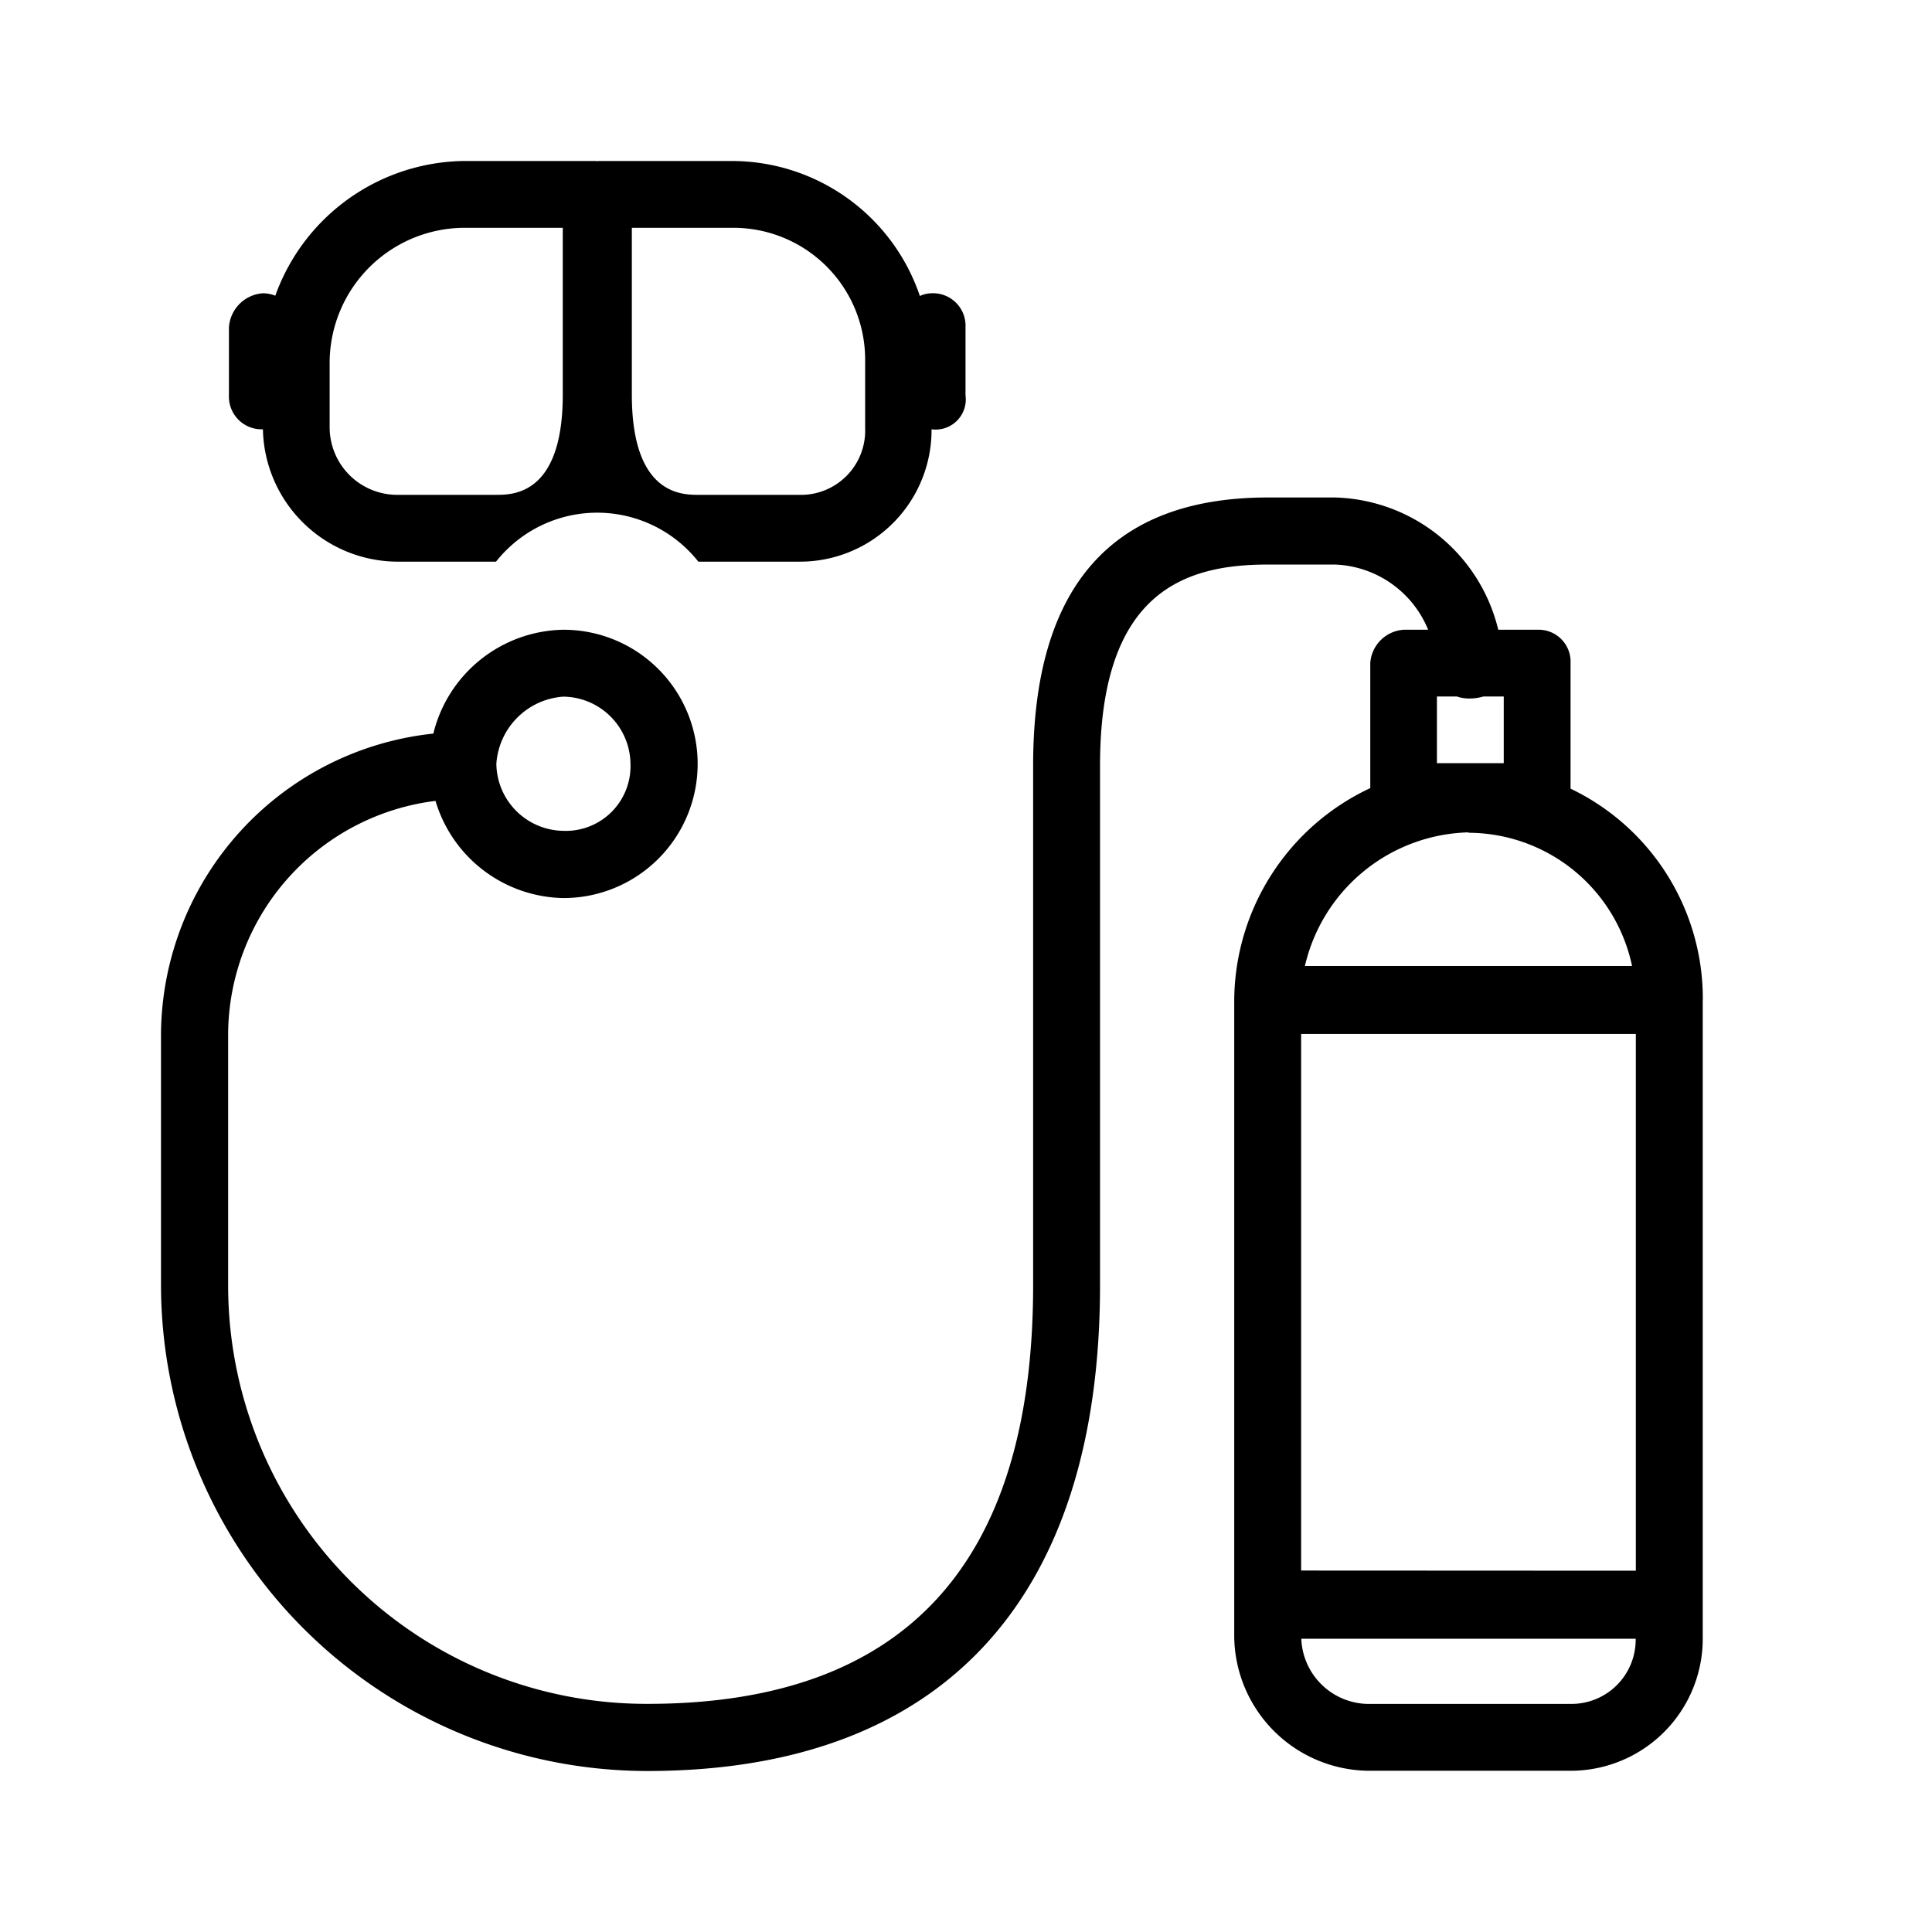 <svg xmlns="http://www.w3.org/2000/svg" width="24" height="24" fill="none" viewBox="0 0 24 24">
  <path fill="#000" fill-rule="evenodd" d="M3.266 5.333A1.679 1.679 0 0 0 4.92 6.977h1.242a1.602 1.602 0 0 1 2.513 0h1.242a1.635 1.635 0 0 0 1.655-1.644.375.375 0 0 0 .422-.422v-.845a.404.404 0 0 0-.422-.423.36.36 0 0 0-.145.034A2.467 2.467 0 0 0 9.087 2H7.433l-.013.003c-.004 0-.01-.003-.017-.003H5.75a2.525 2.525 0 0 0-2.33 1.673.439.439 0 0 0-.153-.03.454.454 0 0 0-.423.423v.845a.406.406 0 0 0 .422.422ZM7.849 2.83h1.242a1.637 1.637 0 0 1 1.656 1.658v.83a.798.798 0 0 1-.828.829H8.677c-.207 0-.828 0-.828-1.244V2.83ZM4.095 4.488A1.68 1.68 0 0 1 5.75 2.83h1.241v2.073c0 1.244-.62 1.244-.827 1.244H4.923a.84.84 0 0 1-.828-.83v-.829Zm17.058 7.934a2.892 2.892 0 0 0-1.643-2.625v-1.56a.397.397 0 0 0-.415-.414h-.483a2.145 2.145 0 0 0-2.029-1.643h-.833c-1.945 0-2.917 1.11-2.916 3.33v6.453c0 3.468-1.598 5.203-4.792 5.203a5.198 5.198 0 0 1-5.208-5.203v-3.122A2.935 2.935 0 0 1 5.41 9.949 1.688 1.688 0 0 0 7 11.156a1.666 1.666 0 0 0 0-3.333 1.692 1.692 0 0 0-1.617 1.29A3.78 3.78 0 0 0 2 12.84v3.122A6.044 6.044 0 0 0 8.041 22c3.68 0 5.624-2.151 5.624-6.037V9.51c0-2.151 1.042-2.497 2.084-2.497h.833a1.302 1.302 0 0 1 1.159.81h-.304a.445.445 0 0 0-.415.414V9.79a2.93 2.93 0 0 0-1.69 2.633v7.911a1.686 1.686 0 0 0 1.663 1.663h2.494a1.641 1.641 0 0 0 1.663-1.663v-7.912ZM6.999 8.654a.844.844 0 0 1 .833.834.804.804 0 0 1-.833.833.844.844 0 0 1-.833-.833.896.896 0 0 1 .831-.834H7Zm9.164 10.856v-6.666h4.158v6.668l-4.158-.002ZM18.68 9.48h-.83v-.828h.248a.458.458 0 0 0 .15.025.605.605 0 0 0 .179-.025h.253v.829Zm-.438.865A2.083 2.083 0 0 1 20.274 12H16.21a2.142 2.142 0 0 1 2.031-1.66l.002.005Zm1.247 10.822h-2.494a.843.843 0 0 1-.83-.81h4.154a.798.798 0 0 1-.831.809h.001Z" clip-rule="evenodd"/>
</svg>
